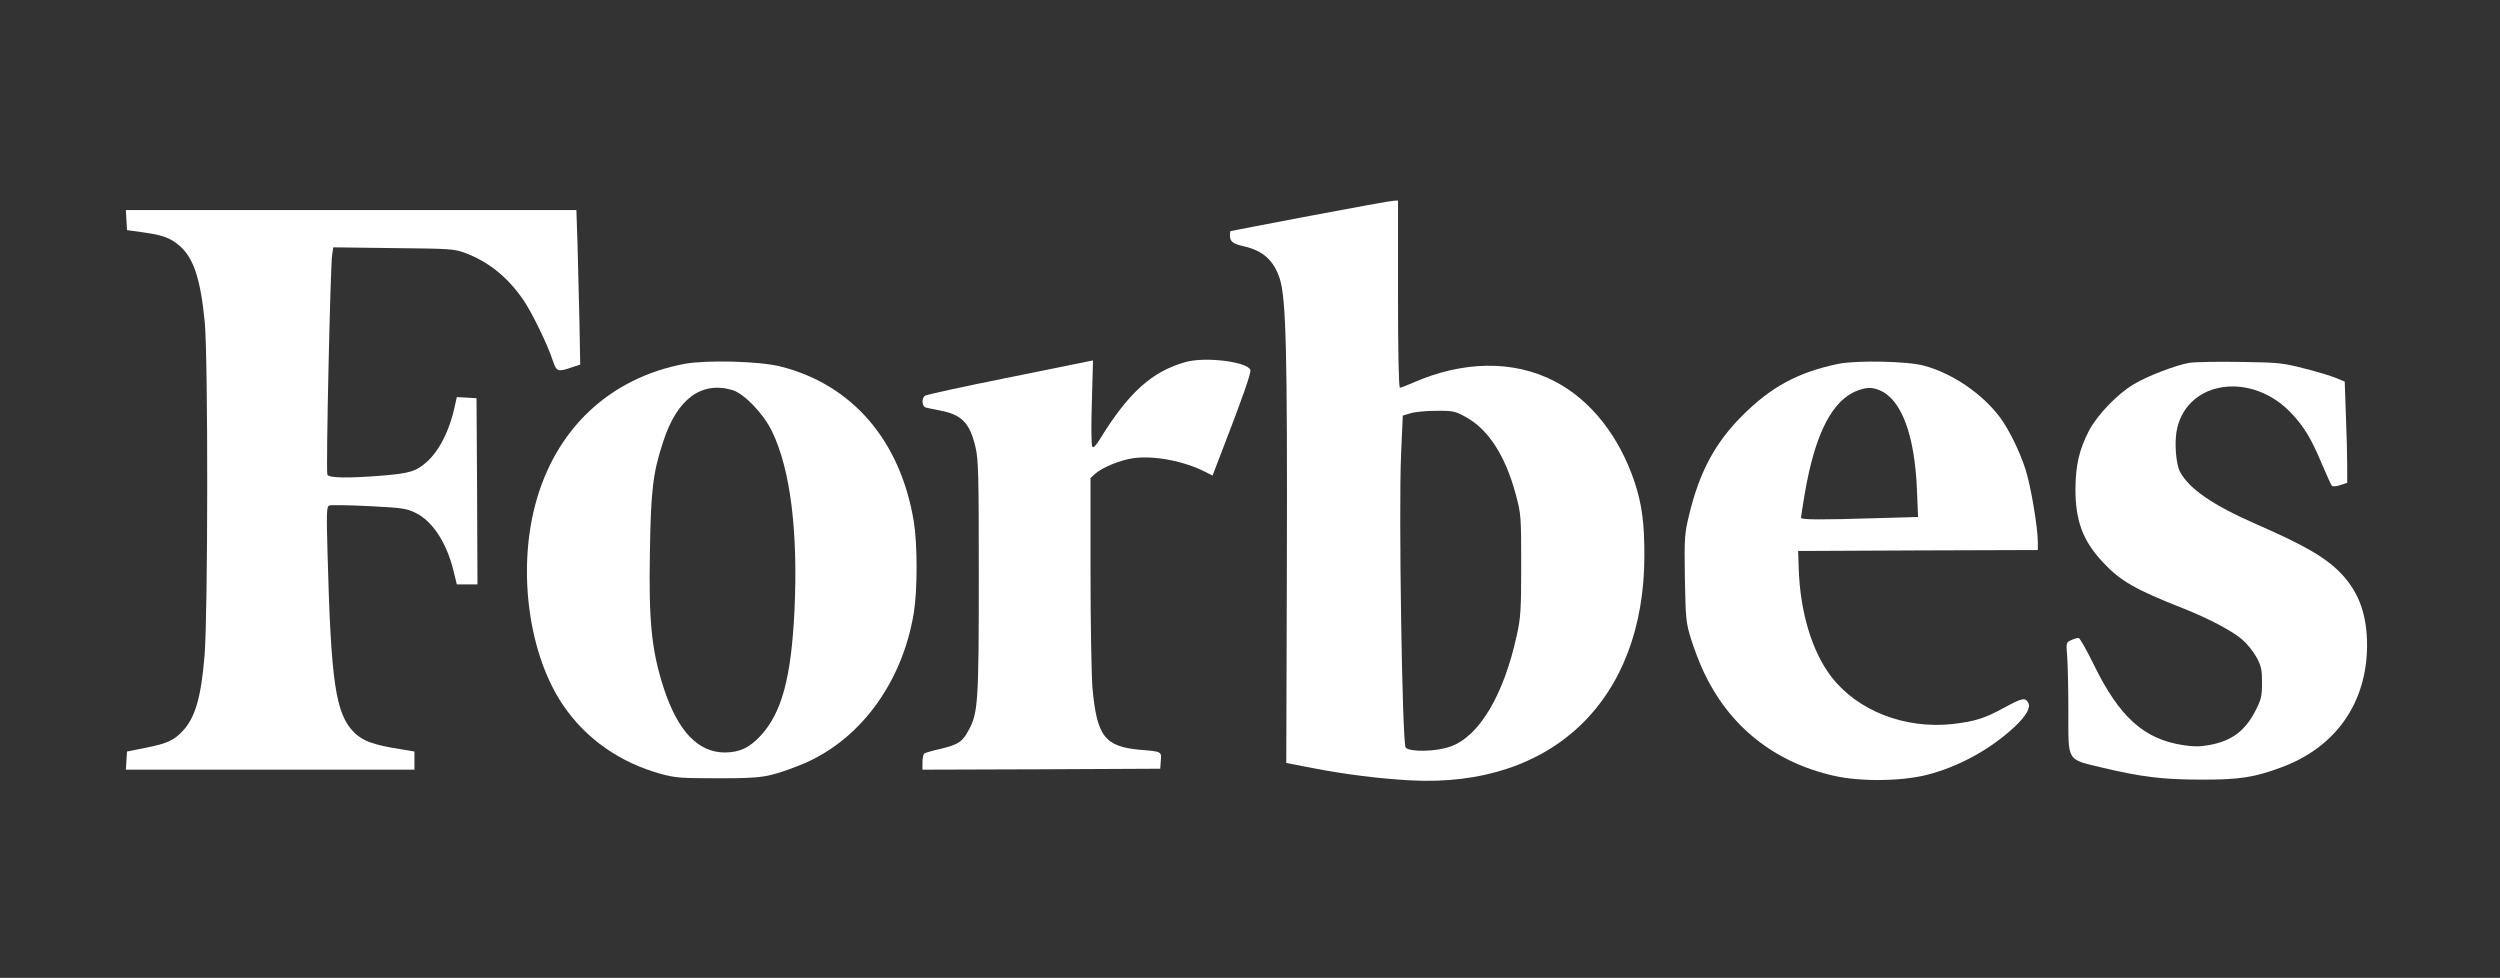 <svg xmlns="http://www.w3.org/2000/svg" version="1.0" width="1309pt" height="512pt" viewBox="0 0 1309 512" preserveAspectRatio="xMidYMid meet">

<rect x="0" y="0" width="1309" height="512" fill="#333333" stroke="none"/>

<g transform="translate(0,512) scale(0.1,-0.1)" fill="#ffffff" stroke="none">
<path d="M6860 3990 c-228 -44 -416 -79 -417 -80 -2 0 -3 -11 -3 -24 0 -31 16 -43 74 -56 99 -22 157 -75 187 -170 33 -103 40 -382 37 -1515 l-3 -1020 140 -27 c169 -33 348 -55 510 -64 745 -40 1225 421 1225 1178 0 170 -13 268 -51 383 -80 240 -230 431 -418 528 -214 112 -480 109 -745 -8 -31 -14 -61 -25 -66 -25 -6 0 -10 180 -10 490 l0 490 -22 -1 c-13 0 -210 -36 -438 -79z m812 -1052 c120 -64 210 -203 265 -408 27 -102 28 -111 28 -370 0 -237 -3 -276 -23 -366 -68 -312 -195 -527 -345 -582 -73 -28 -217 -31 -237 -6 -18 21 -37 1243 -24 1534 l9 204 40 12 c22 7 82 13 134 13 86 1 98 -1 153 -31z" fill="#ffffff"/>
<path d="M662 3968 l3 -53 87 -12 c100 -14 140 -29 186 -68 75 -63 112 -174 134 -401 18 -186 17 -1531 -1 -1747 -18 -219 -49 -325 -115 -395 -45 -48 -78 -64 -191 -87 l-100 -20 -3 -48 -3 -47 755 0 756 0 0 48 0 47 -77 13 c-139 22 -193 42 -239 87 -97 98 -121 259 -139 936 -6 219 -5 247 9 252 9 4 102 2 208 -3 176 -9 197 -12 245 -36 88 -43 162 -156 198 -305 l17 -69 54 0 54 0 -2 488 -3 487 -52 3 -51 3 -11 -49 c-26 -124 -82 -234 -147 -291 -55 -49 -88 -59 -229 -71 -188 -15 -284 -13 -291 5 -8 19 16 1097 25 1150 l6 40 315 -4 c300 -3 318 -4 377 -26 124 -47 223 -128 305 -248 45 -67 126 -233 152 -314 20 -59 26 -62 98 -37 l46 15 -4 222 c-3 122 -7 304 -10 405 l-6 182 -1180 0 -1179 0 3 -52z" fill="#ffffff"/>
<path d="M6210 3225 c-177 -49 -299 -158 -450 -403 -24 -38 -35 -50 -41 -40 -5 7 -6 112 -2 232 l6 219 -24 -5 c-13 -3 -208 -42 -434 -88 -225 -45 -416 -87 -422 -92 -19 -15 -16 -56 5 -62 9 -2 44 -10 77 -16 112 -22 153 -65 183 -192 15 -65 17 -142 17 -678 0 -656 -4 -714 -53 -803 -33 -62 -54 -75 -147 -98 -41 -9 -79 -20 -85 -24 -5 -3 -10 -24 -10 -46 l0 -39 623 2 622 3 3 42 c4 48 5 48 -108 57 -186 17 -227 70 -250 326 -5 63 -10 336 -10 606 l0 491 23 21 c35 33 131 73 201 83 109 15 266 -15 377 -72 l38 -19 49 128 c106 273 154 411 149 425 -16 43 -234 70 -337 42z" fill="#ffffff"/>
<path d="M3585 3215 c-394 -74 -679 -343 -783 -740 -93 -354 -31 -790 149 -1051 119 -174 296 -297 509 -356 77 -21 106 -23 300 -23 233 0 261 4 422 66 312 121 542 427 603 802 19 118 19 356 0 474 -69 424 -321 719 -698 814 -110 28 -385 35 -502 14z m249 -137 c62 -18 164 -124 209 -218 96 -200 136 -524 117 -935 -17 -355 -67 -538 -178 -658 -59 -63 -109 -86 -186 -87 -141 0 -246 111 -320 335 -64 197 -80 349 -73 718 5 322 16 413 70 576 72 222 199 316 361 269z" fill="#ffffff"/>
<path d="M9626 3215 c-212 -44 -354 -121 -506 -274 -141 -142 -222 -293 -276 -518 -24 -100 -25 -116 -22 -332 4 -212 6 -232 32 -316 15 -49 45 -127 66 -172 134 -286 369 -474 682 -545 141 -32 358 -29 492 6 164 43 325 131 452 248 62 58 88 102 74 128 -15 29 -32 26 -127 -26 -103 -56 -151 -71 -269 -85 -249 -27 -496 68 -634 246 -102 132 -165 340 -172 570 l-3 90 628 3 627 2 0 43 c0 76 -38 300 -65 381 -31 96 -85 204 -131 268 -92 124 -248 232 -399 273 -84 24 -355 29 -449 10z m217 -139 c113 -48 182 -233 194 -517 l6 -146 -213 -6 c-289 -9 -400 -9 -400 2 0 5 9 62 20 128 54 315 145 491 279 539 47 17 74 17 114 0z" fill="#ffffff"/>
<path d="M11462 3220 c-72 -13 -218 -69 -288 -111 -86 -50 -192 -161 -236 -244 -51 -99 -70 -180 -71 -305 0 -168 39 -272 144 -384 91 -98 170 -143 419 -241 134 -53 261 -120 312 -165 24 -21 57 -62 73 -91 25 -47 29 -64 29 -134 0 -70 -5 -88 -32 -142 -56 -110 -125 -162 -244 -184 -48 -9 -83 -9 -134 -1 -208 31 -336 146 -472 424 -37 76 -72 138 -79 138 -7 0 -24 -5 -39 -12 -26 -12 -26 -13 -20 -87 3 -41 6 -170 6 -288 0 -264 -11 -247 176 -292 206 -49 319 -63 519 -63 202 -1 281 12 425 66 281 105 443 337 444 636 0 159 -41 275 -132 373 -81 86 -189 149 -447 262 -227 99 -354 186 -401 276 -22 44 -30 162 -14 228 60 252 393 295 598 77 69 -74 104 -133 162 -271 23 -55 46 -104 50 -109 5 -4 24 -3 44 4 l36 12 0 91 c0 51 -3 170 -7 266 l-6 173 -43 18 c-23 10 -98 33 -166 50 -116 30 -135 32 -338 35 -118 2 -239 0 -268 -5z" fill="#ffffff"/>
</g>
</svg>